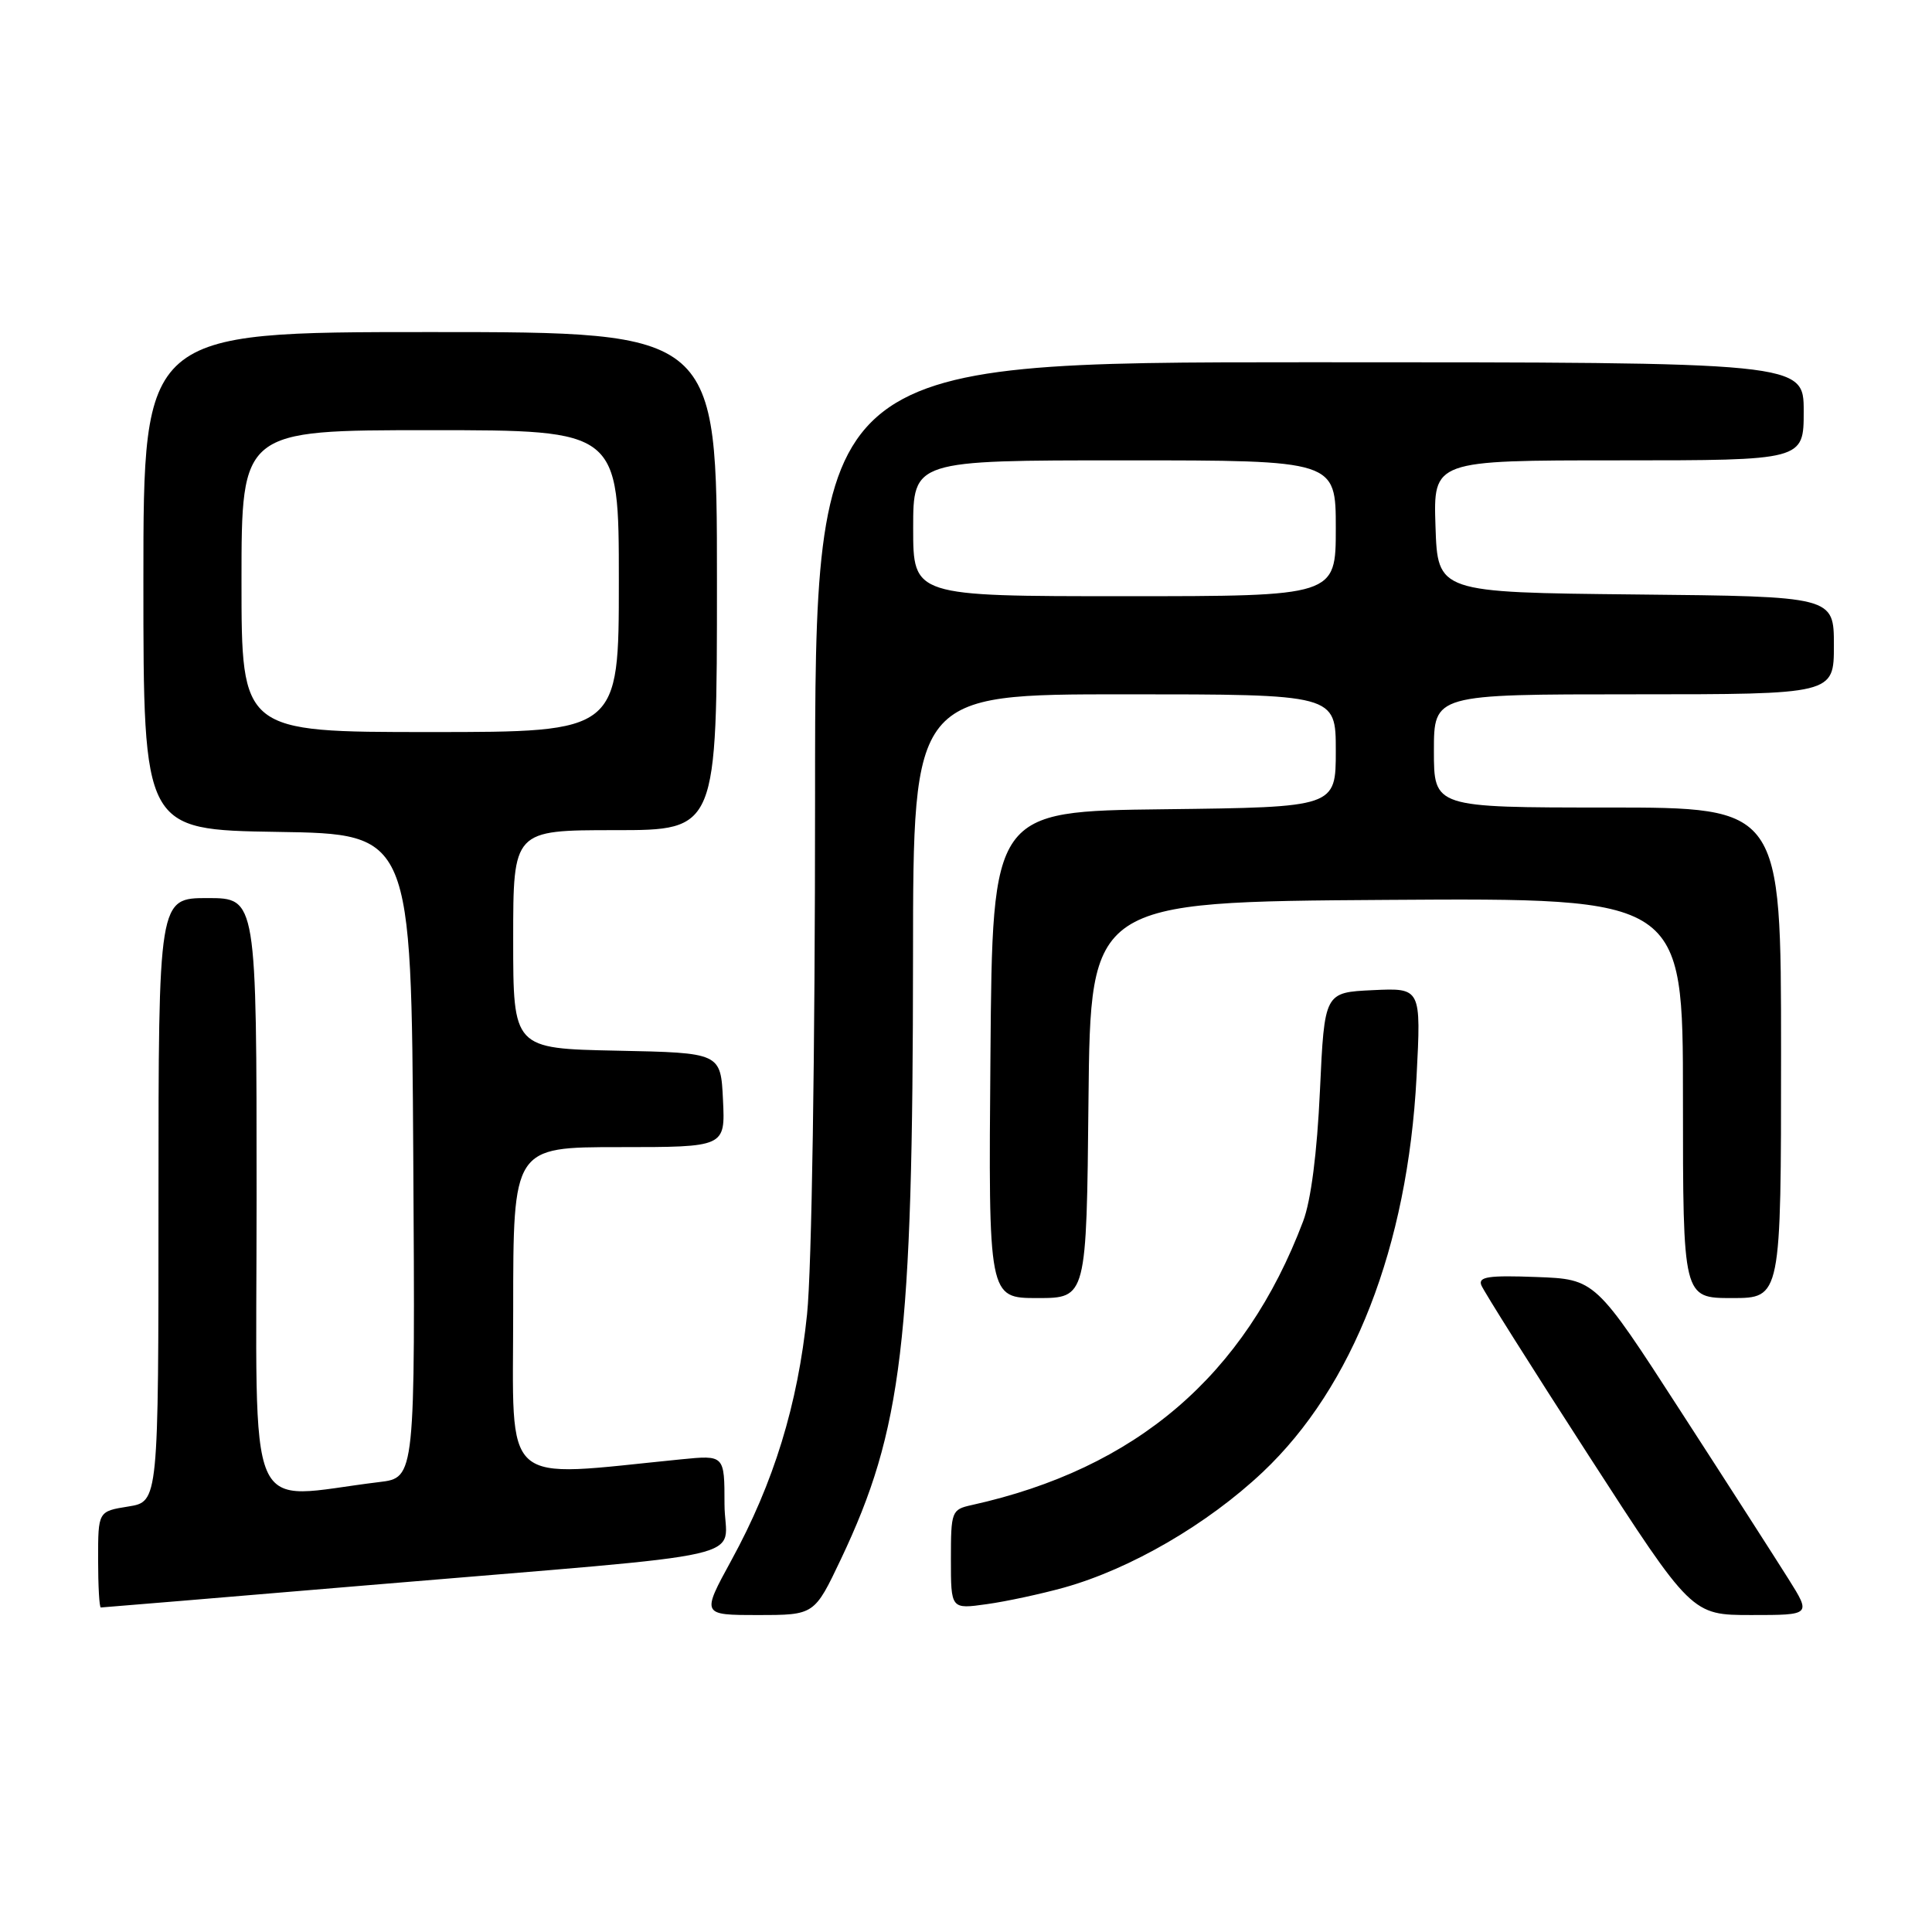 <?xml version="1.0" encoding="UTF-8" standalone="no"?>
<!DOCTYPE svg PUBLIC "-//W3C//DTD SVG 1.1//EN" "http://www.w3.org/Graphics/SVG/1.1/DTD/svg11.dtd" >
<svg xmlns="http://www.w3.org/2000/svg" xmlns:xlink="http://www.w3.org/1999/xlink" version="1.1" viewBox="0 0 256 256">
 <g >
 <path fill="currentColor"
d=" M 111.43 206.59 C 119.56 189.44 120.96 177.77 120.98 126.75 C 121.00 92.00 121.00 92.00 149.00 92.00 C 177.00 92.00 177.00 92.00 177.00 99.48 C 177.00 106.96 177.00 106.96 154.25 107.23 C 131.50 107.50 131.50 107.50 131.24 139.75 C 130.97 172.00 130.97 172.00 137.47 172.00 C 143.97 172.00 143.97 172.00 144.23 145.75 C 144.50 119.50 144.50 119.50 183.75 119.24 C 223.00 118.98 223.00 118.98 223.00 145.49 C 223.00 172.00 223.00 172.00 229.50 172.00 C 236.00 172.00 236.00 172.00 236.00 139.50 C 236.00 107.00 236.00 107.00 213.00 107.00 C 190.00 107.00 190.00 107.00 190.00 99.50 C 190.00 92.00 190.00 92.00 216.50 92.00 C 243.00 92.00 243.00 92.00 243.00 85.52 C 243.00 79.03 243.00 79.03 216.75 78.77 C 190.50 78.50 190.50 78.50 190.21 69.75 C 189.92 61.00 189.92 61.00 214.46 61.00 C 239.00 61.00 239.00 61.00 239.00 54.50 C 239.00 48.00 239.00 48.00 173.50 48.00 C 108.00 48.00 108.00 48.00 108.00 105.89 C 108.00 139.54 107.56 168.13 106.94 174.14 C 105.71 186.12 102.53 196.48 96.91 206.75 C 92.95 214.00 92.95 214.00 100.43 214.00 C 107.91 214.00 107.91 214.00 111.43 206.59 Z  M 237.00 209.25 C 235.36 206.64 228.93 196.62 222.70 187.00 C 211.39 169.50 211.39 169.50 203.57 169.21 C 197.25 168.97 195.85 169.18 196.28 170.29 C 196.57 171.05 202.97 181.20 210.49 192.84 C 224.16 214.00 224.16 214.00 232.07 214.00 C 239.98 214.00 239.98 214.00 237.00 209.25 Z  M 49.11 210.02 C 101.99 205.57 96.00 206.94 96.00 199.30 C 96.00 192.80 96.00 192.80 90.25 193.37 C 66.05 195.77 68.00 197.50 68.00 173.60 C 68.00 152.00 68.00 152.00 82.05 152.00 C 96.10 152.00 96.10 152.00 95.80 145.75 C 95.50 139.50 95.50 139.50 81.75 139.22 C 68.00 138.94 68.00 138.94 68.00 124.47 C 68.00 110.00 68.00 110.00 81.50 110.00 C 95.00 110.00 95.00 110.00 95.00 77.00 C 95.00 44.00 95.00 44.00 57.00 44.00 C 19.00 44.00 19.00 44.00 19.00 76.98 C 19.00 109.95 19.00 109.95 36.75 110.23 C 54.50 110.50 54.50 110.50 54.76 153.15 C 55.02 195.81 55.02 195.81 50.26 196.38 C 32.20 198.56 34.00 202.73 34.00 158.62 C 34.00 119.00 34.00 119.00 27.50 119.00 C 21.00 119.00 21.00 119.00 21.00 158.99 C 21.00 198.98 21.00 198.98 17.00 199.62 C 13.00 200.26 13.00 200.26 13.00 206.63 C 13.00 210.13 13.16 213.00 13.36 213.00 C 13.56 213.00 29.64 211.66 49.11 210.02 Z  M 141.00 210.36 C 149.81 207.89 159.97 201.99 167.31 195.07 C 179.29 183.77 186.52 165.18 187.70 142.70 C 188.31 130.90 188.31 130.90 181.91 131.20 C 175.50 131.50 175.50 131.50 174.90 144.50 C 174.52 152.77 173.71 159.08 172.67 161.83 C 164.93 182.30 150.55 194.61 128.75 199.43 C 126.09 200.02 126.00 200.25 126.00 206.63 C 126.00 213.23 126.00 213.23 130.75 212.56 C 133.36 212.20 137.97 211.20 141.00 210.36 Z  M 121.00 70.00 C 121.00 61.00 121.00 61.00 149.00 61.00 C 177.00 61.00 177.00 61.00 177.00 70.00 C 177.00 79.00 177.00 79.00 149.00 79.00 C 121.00 79.00 121.00 79.00 121.00 70.00 Z  M 32.00 77.00 C 32.00 57.00 32.00 57.00 57.00 57.00 C 82.00 57.00 82.00 57.00 82.00 77.00 C 82.00 97.00 82.00 97.00 57.00 97.00 C 32.00 97.00 32.00 97.00 32.00 77.00 Z "/>
</g>
</svg>